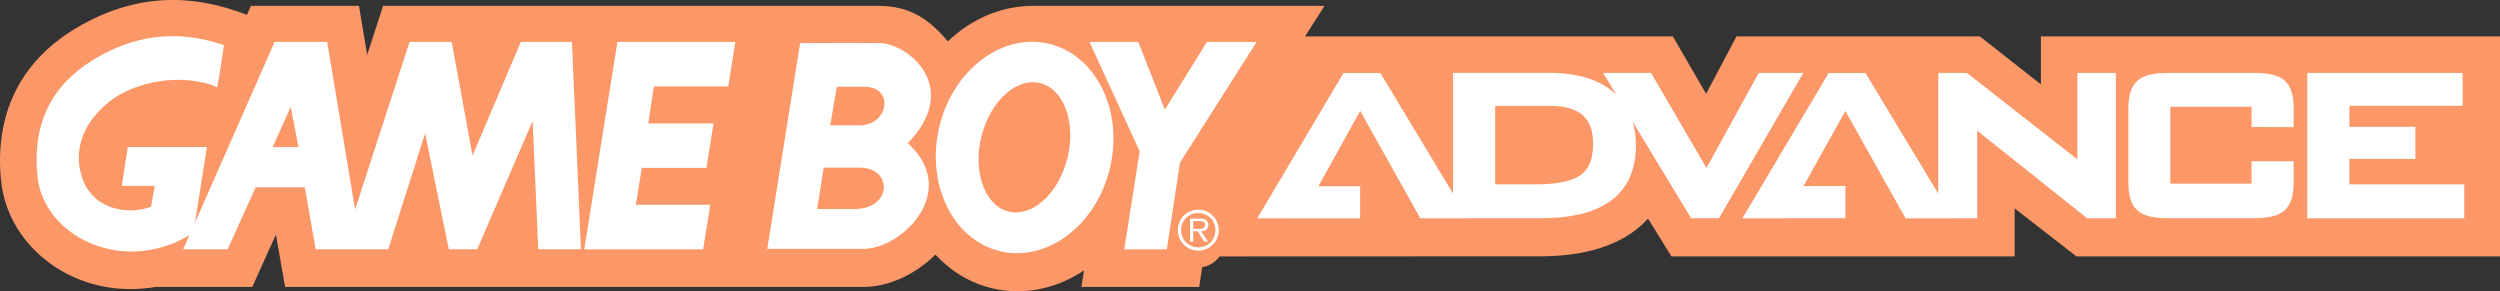 <?xml version="1.0" encoding="utf-8"?>
<!-- Generator: Adobe Illustrator 25.4.1, SVG Export Plug-In . SVG Version: 6.00 Build 0)  -->
<svg version="1.1" id="Layer_1" xmlns="http://www.w3.org/2000/svg" xmlns:xlink="http://www.w3.org/1999/xlink" x="0px" y="0px"
	 viewBox="0 0 3839 447.1" style="enable-background:new 0 0 3839 447.1;" xml:space="preserve" fill="#FC9867">
<rect x="0" y="0" width="3839" height="447.1" fill="#333333" stroke="none"/>
<style type="text/css">
	.st0{fill:#232F95;}
	.st1{fill:#FFFFFF;}
	.st2{fill:url(#SVGID_1_);}
	.st3{fill:url(#SVGID_00000019667914395566945010000009294862465288430222_);}
	.st4{fill:url(#SVGID_00000139284439107654136060000007919820826185980080_);}
	.st5{fill:url(#SVGID_00000098917324067360814420000009251923185980194952_);}
	.st6{fill:url(#SVGID_00000182502401433496866590000018414653454799131283_);}
	.st7{fill:url(#SVGID_00000145018021041662842440000001747149594504475029_);}
	.st8{fill:url(#SVGID_00000137819482901659652940000007404652615964562332_);}
	.st9{fill:url(#SVGID_00000044141604371831410030000017209530802273844653_);}
	.st10{fill:url(#SVGID_00000096028561272868926890000010448396838680061593_);}
	.st11{fill:url(#SVGID_00000047781361546097662240000002110578061208751795_);}
	.st12{fill:url(#SVGID_00000041253863253140980080000013639680353013893775_);}
	.st13{fill:url(#SVGID_00000140725803084614527830000016993699875076881562_);}
	.st14{fill:url(#SVGID_00000106146668803170512300000003934182036725729193_);}
	.st15{fill:url(#SVGID_00000074434016188361935840000015815333236090959799_);}
	.st16{fill:url(#SVGID_00000102543875675677894950000017716739823010406077_);}
	.st17{fill:url(#SVGID_00000061437801519711534160000008961487785936301481_);}
	.st18{fill:url(#SVGID_00000153687610275800506220000002862178381238853031_);}
	.st19{fill:url(#SVGID_00000052800447235024600270000012461998242514851518_);}
	.st20{fill:url(#SVGID_00000176027550363874168780000005776930048767291300_);}
	.st21{fill:url(#SVGID_00000090987109036975233500000008642151158634871711_);}
	.st22{fill:url(#SVGID_00000026165711364201884780000011081788905163268251_);}
	.st23{fill:url(#SVGID_00000132798143485754577570000003985477731409422211_);}
	.st24{fill:url(#SVGID_00000007421497364748235840000004489260788233536916_);}
	.st25{fill:url(#SVGID_00000101787685686034216910000007832051094002472623_);}
	.st26{fill:url(#SVGID_00000026159452306568199620000012811214856104641940_);}
	.st27{fill:url(#SVGID_00000035488952264331529590000009514999278677654433_);}
	.st28{fill:url(#SVGID_00000069356818384578479730000016606384005285982890_);}
	.st29{fill:url(#SVGID_00000005231512245444123300000004025536686044063421_);}
	.st30{fill:url(#SVGID_00000025433670122028702230000009389673191067678356_);}
	.st31{fill:url(#SVGID_00000002376806938774329250000013341301887348316842_);}
	.st32{fill:url(#SVGID_00000160909314981791710540000004054065030202430896_);}
	.st33{fill:url(#SVGID_00000168827923219746544160000013978867231759286689_);}
	.st34{fill:url(#SVGID_00000123430359947198858150000007337535963183902350_);}
	.st35{fill:url(#SVGID_00000009558021207911574270000010858348559849910158_);}
	.st36{fill:url(#SVGID_00000127011294027386208780000015321991497175674799_);}
	.st37{fill:url(#SVGID_00000103240137056839912160000006236912168634961849_);}
	.st38{fill:url(#SVGID_00000019650169510173828470000007675226508598741429_);}
	.st39{fill:url(#SVGID_00000072962602395914154740000013948642443387060911_);}
	.st40{fill:url(#SVGID_00000168819315428459537420000009682400241858666679_);}
	.st41{fill:url(#SVGID_00000007401998896967912780000009897116202043139467_);}
	.st42{fill:url(#SVGID_00000070824080785951504020000001058792738514345603_);}
	.st43{fill:url(#SVGID_00000105416096075582728300000005018034524139023793_);}
	.st44{fill:url(#SVGID_00000134224064380194298380000012180693165331744132_);}
	.st45{fill:url(#SVGID_00000028292668950571683480000001690477703019025574_);}
	.st46{fill:url(#SVGID_00000044875907258534111080000016824766599566532247_);}
	.st47{fill:url(#SVGID_00000132795523633229810310000010568384425843644094_);}
	.st48{fill:url(#SVGID_00000067952371479919098230000016404036993835379858_);}
	.st49{fill:url(#SVGID_00000139986156757660559890000016090913294204631984_);}
	.st50{fill:url(#SVGID_00000132070163511499308470000001044897246625807803_);}
	.st51{fill:url(#SVGID_00000106140687335958121310000011301314224363763097_);}
	.st52{fill:url(#SVGID_00000023255031460135941900000009214750931617997465_);}
	.st53{fill:url(#SVGID_00000154412087232307896520000014005131467299647118_);}
	.st54{fill:url(#SVGID_00000121280642185017017740000015722506786815318917_);}
	.st55{fill:url(#SVGID_00000116193803598426019690000004916780422142251948_);}
	.st56{fill:url(#SVGID_00000155837674047245386210000010744993330785831607_);}
	.st57{fill:url(#SVGID_00000169539132177705171360000012787962304204040889_);}
	.st58{fill:url(#SVGID_00000041297928887087025620000001039612409016307134_);}
	.st59{fill:url(#SVGID_00000076562944644480879870000006825423516799204761_);}
	.st60{fill:url(#SVGID_00000165937348549048930610000009645330969861880235_);}
	.st61{fill:url(#SVGID_00000127036481091125537130000013257186128237386637_);}
	.st62{fill:url(#SVGID_00000009568237113064335160000017497364724648461983_);}
	.st63{fill:url(#SVGID_00000158004678596413586730000015123954220551937153_);}
	.st64{fill:url(#SVGID_00000019653637829251329610000016995004752636290947_);}
	.st65{fill:url(#SVGID_00000174598869549124373990000006361181664016149420_);}
	.st66{fill:url(#SVGID_00000038399748238861746550000016085375891666232220_);}
	.st67{fill:url(#SVGID_00000017517194674535330170000003629696867328297147_);}
	.st68{fill:url(#SVGID_00000070804890943965430430000003101265793930514108_);}
	.st69{fill:url(#SVGID_00000013155862573649771630000003214594493957394844_);}
	.st70{fill:url(#SVGID_00000078031800928073113830000011583146664458551975_);}
	.st71{fill:url(#SVGID_00000076600373129124244150000006461146442233184916_);}
	.st72{fill:url(#SVGID_00000173866440381915071190000001252593485880864191_);}
	.st73{fill:url(#SVGID_00000158747980303719034180000011846784690247142042_);}
	.st74{fill:url(#SVGID_00000125592274194380761930000014747283070704938112_);}
	.st75{fill:url(#SVGID_00000145774590094158310550000000836082819782830999_);}
	.st76{fill:url(#SVGID_00000063609936561944925260000015922593326029570721_);}
	.st77{fill:url(#SVGID_00000083807766177936570740000017611966159344557447_);}
	.st78{fill:url(#SVGID_00000075874368671595462040000006128131699411658923_);}
	.st79{fill:url(#SVGID_00000176731982809556772970000014594915080654231963_);}
	.st80{fill:url(#SVGID_00000075158865827629089960000016187174384629256094_);}
	.st81{fill:url(#SVGID_00000143587908461491357270000015423848436513919363_);}
	.st82{fill:url(#SVGID_00000151504436342790804020000009042212376537077915_);}
	.st83{fill:url(#SVGID_00000050654488466381633520000017557334060133996960_);}
	.st84{fill:url(#SVGID_00000002349188842296757990000014922137556855429276_);}
	.st85{fill:url(#SVGID_00000016042753803839944370000009122782187930701727_);}
	.st86{fill:url(#SVGID_00000148662288754091271950000012351113198076756366_);}
	.st87{fill:url(#SVGID_00000084510955225996609600000017413940831464071826_);}
	.st88{fill:url(#SVGID_00000047059428422929113500000006685304969117890439_);}
	.st89{fill:url(#SVGID_00000020368310464898899540000006418366018320850056_);}
	.st90{fill:url(#SVGID_00000036933378584437641530000012537384514079897524_);}
	.st91{fill:url(#SVGID_00000063596203615639226940000009061200720020748176_);}
	.st92{fill:url(#SVGID_00000049209631727688961840000002160668305971159192_);}
	.st93{fill:url(#SVGID_00000134230401631171893520000001909611209505615539_);}
	.st94{fill:url(#SVGID_00000180355443372206947550000009620846928558570885_);}
	.st95{fill:url(#SVGID_00000067926670189100662030000001797321412491692978_);}
	.st96{fill:url(#SVGID_00000090276784465858160190000001249633442352439175_);}
	.st97{fill:url(#SVGID_00000177447557230563538360000008655595642655357580_);}
	.st98{fill:url(#SVGID_00000004516245178254061600000010974526965866994079_);}
	.st99{fill:url(#SVGID_00000005236712127426679130000012564891081676659898_);}
	.st100{fill:url(#SVGID_00000147215622551083324970000008659274883995280049_);}
	.st101{fill:url(#SVGID_00000146457367898802693670000016750763639749541797_);}
	.st102{fill:#502F8E;}
	.st103{fill:url(#SVGID_00000173872630376486162150000002097880013786268068_);}
	.st104{fill:url(#SVGID_00000109744815160499405160000009228385188842304680_);}
	.st105{fill:url(#SVGID_00000100358293972531973650000007401642158184371848_);}
	.st106{fill:url(#SVGID_00000137825526875376801200000011295569297336728253_);}
	.st107{fill:url(#SVGID_00000155122556703983929780000003239250973292911498_);}
	.st108{fill:url(#SVGID_00000042738633772395467090000011803253124312237466_);}
	.st109{fill:url(#SVGID_00000163786233929033020410000007538603677615194807_);}
	.st110{fill:url(#SVGID_00000144324188808088022450000003835157799535795100_);}
	.st111{fill:url(#SVGID_00000052806798619116652240000015636006970926812599_);}
	.st112{fill:url(#SVGID_00000062166589665701190100000008959286506559815329_);}
	.st113{fill:url(#SVGID_00000100363519672310784700000008519074578902350246_);}
	.st114{fill:url(#SVGID_00000107558419402824922670000011887597276839557294_);}
	.st115{fill:url(#SVGID_00000173140918069820044480000016133815480868857788_);}
	.st116{fill:url(#SVGID_00000004510085084100978540000007553242468051979964_);}
	.st117{fill:url(#SVGID_00000016783544164117228010000007464941573773616028_);}
	.st118{fill:url(#SVGID_00000058591679912195875200000012467780024318493858_);}
	.st119{fill:url(#SVGID_00000094616550683335463950000012117748590447047592_);}
	.st120{fill:url(#SVGID_00000065777377719542217540000001641506177153321888_);}
	.st121{fill:url(#SVGID_00000131363805722705622750000017962403320903934631_);}
	.st122{fill:url(#SVGID_00000036235257962793144070000015066952853192993708_);}
	.st123{fill:url(#SVGID_00000018230249364716664970000005931299100420797827_);}
	.st124{fill:url(#SVGID_00000031192009302163936400000014825915343703025056_);}
	.st125{fill:url(#SVGID_00000052811505759728596570000005327808010124925074_);}
	.st126{fill:url(#SVGID_00000068678882160943824600000000219993080269338518_);}
	.st127{fill:url(#SVGID_00000041989465667550965810000014738773675260320918_);}
	.st128{fill:url(#SVGID_00000038397918581839430690000016773853649270617019_);}
	.st129{fill:url(#SVGID_00000061461206510994865220000008252869047350587548_);}
	.st130{fill:url(#SVGID_00000081628921439123393700000013966425468011918009_);}
	.st131{fill:url(#SVGID_00000042011863825702114870000017239330409768670870_);}
	.st132{fill:url(#SVGID_00000018948148547471451190000018198973868102798466_);}
	.st133{fill:url(#SVGID_00000035502117744488097260000005629273221767179445_);}
	.st134{fill:url(#SVGID_00000013889357257664552870000005600531773003235253_);}
	.st135{fill:url(#SVGID_00000156581456728735183330000017930674718924672915_);}
	.st136{fill:url(#SVGID_00000118370717397560105490000003771415338885967780_);}
	.st137{fill:url(#SVGID_00000023266975076836501980000016176898304237126045_);}
	.st138{fill:url(#SVGID_00000044158631115399059160000015028489033872883074_);}
	.st139{fill:url(#SVGID_00000029746013027903384810000011595678087534517908_);}
	.st140{fill:url(#SVGID_00000112616625409337963400000002572816952860555140_);}
	.st141{fill:url(#SVGID_00000148623979956043211120000008525211946780969364_);}
	.st142{fill:url(#SVGID_00000160148552257939274370000004759990229448943273_);}
	.st143{fill:url(#SVGID_00000120549615613549857710000014509843162662794396_);}
	.st144{fill:url(#SVGID_00000111882081138001703790000015456222707868670605_);}
	.st145{fill:url(#SVGID_00000017494975214187799550000012711638981380129963_);}
	.st146{fill:url(#SVGID_00000139263709999930426810000005785125191591809213_);}
	.st147{fill:url(#SVGID_00000163785445195129036760000011298124828007749783_);}
	.st148{fill:url(#SVGID_00000117676734312626766900000013525156427014807222_);}
	.st149{fill:url(#SVGID_00000098921019981263930800000004753478161047592839_);}
	.st150{fill:url(#SVGID_00000177474926034123562590000000325333186795489180_);}
	.st151{fill:url(#SVGID_00000172442561666795392260000014840130472502017205_);}
	.st152{fill:url(#SVGID_00000029733074227785609070000016004501380310908801_);}
	.st153{fill:url(#SVGID_00000183233083718355793040000010503581859574080148_);}
	.st154{fill:url(#SVGID_00000070117213529418901750000003747020177928838560_);}
	.st155{fill:url(#SVGID_00000110472058764837471380000015213219466929478786_);}
	.st156{fill:url(#SVGID_00000117648530237290401440000003627611768715834299_);}
	.st157{fill:url(#SVGID_00000092458357278069913050000004517438362954565807_);}
	.st158{fill:url(#SVGID_00000103953192447040488330000005536656970565821569_);}
	.st159{fill:url(#SVGID_00000175287576151627235320000008257110636005502384_);}
	.st160{fill:url(#SVGID_00000164513097190941157750000015485040601404139186_);}
	.st161{fill:url(#SVGID_00000005248426872481087400000006717845859569100220_);}
	.st162{fill:url(#SVGID_00000027599351795440613080000009327695407474043798_);}
	.st163{fill:url(#SVGID_00000053544592629669834160000014902139077884787373_);}
	.st164{fill:url(#SVGID_00000112630031552767094860000018256732149816272518_);}
	.st165{fill:url(#SVGID_00000115494005562285035680000011469376329597388221_);}
	.st166{fill:url(#SVGID_00000000198665965216720250000015252402470155442065_);}
	.st167{fill:url(#SVGID_00000005972204476761629450000017697876579199011754_);}
	.st168{fill:url(#SVGID_00000176008864118003085360000015752685377029544874_);}
	.st169{fill:url(#SVGID_00000142163011133259837930000005863712203580224404_);}
	.st170{fill:url(#SVGID_00000091720162834057972540000012681835703731691150_);}
</style>
<g>
	<path d="M1348.9,9c48.3,0,78.2,20.7,106.6,54.5c10.4-9.8,21.5-18.6,33.5-26.1c30-18.7,63.1-28.2,96.1-28.4h448.8l-29.8,46.9h564.7
		l51.1,88.1l46.7-88.1h373.6l93.8,73.6l0-73.6H3839v337.8h-650.5l-94.8-73.7v73.7h-527.1l-35.9-58.1c-28.9,32.5-80.7,58-165.6,58
		l-492.4,0.2c-6.2,8.6-15.7,14.7-26.6,16.5l-4.6,30.3h-180.9l4-25.5c-1.8,1.2-3.6,2.5-5.4,3.6c-41.7,26.1-89.6,34.6-134.7,24.2
		c-34.6-8-64.6-26.5-88-51.9c-30.4,30-71.4,49.6-110.4,49.6H437.8l-14.1-80.4l-36.3,80.4H239.1c-46.7,7.9-93.7,1.7-135.4-19.7
		C45.7,391.2,7.6,337.5,1.6,277.2C-8.5,177,29.9,96.9,112.6,45.8C192-3.4,276.3-13,363.3,17.1l16,5.6L385.3,9h166l12.5,75.3L588.3,9
		"/>
	<g>
		<path class="st1" d="M2769.3,112h-68.5l-1.9,3.4l-78.4,142.5l-83.2-142.6l-1.9-3.3h-73.6l6,9.9l14.1,23.3
			c-22.7-21.6-57.4-33.3-102.7-33.3h-148v185.2l-109.6-181.8l-1.9-3.2h-56.6l-1.9,3.2l-124.7,210.1l-5.9,9.9h49v0.1h109v-49.4h-64.1
			l64.2-115.7l90.6,161.7l1.9,3.3h73l-0.1-0.2h112.2c96.7,0,145.8-37.8,145.8-112.3c0-12.9-1.7-24.9-4.9-35.7l87.8,144.9l1.9,3.1
			h42.8l1.9-3.3l121.9-210.1L2769.3,112 M2355.5,283.1H2296V162.6h83.9c45.4,0,66.5,18.4,66.5,57.7
			C2446.4,267.3,2423.5,283.1,2355.5,283.1z"/>
		<polyline class="st1" points="3196.6,112 3190,112 3190,244.7 3022.2,113.4 3020.4,112 2976.4,112 2976.4,297.4 2866.6,115.3 
			2864.7,112.1 2808.1,112.1 2806.2,115.3 2681.5,325.4 2675.6,335.3 2742.1,335.3 2742.3,335.1 2833.8,335.1 2833.8,285.7 
			2769.6,285.7 2833.7,170.3 2924.3,331.9 2926.2,335.3 2999.3,335.3 2999.2,335.2 3036.1,335.2 3036.1,200.6 3203.3,333.8 
			3205.1,335.2 3249.1,335.2 3249.1,112 3196.6,112 		"/>
		<path class="st1" d="M3460.6,112h-130.9c-45.9,0-61.4,14.2-61.4,56.3v110.6c0,42,15.5,56.2,61.4,56.2h130.9
			c46,0,61.5-14.2,61.5-56.2v-31.3l-6.5,0l-51.5-0.1h-6.6v34.4h-124.7V164h124.7v31l6.6,0l51.5,0.2l6.6,0v-26.9
			C3522.1,125.7,3507.2,112,3460.6,112"/>
		<polyline class="st1" points="3777.6,283.1 3607.7,283.1 3607.7,244 3709.1,244 3709.1,194.8 3607.7,194.8 3607.7,162.5 
			3781.6,162.5 3781.6,112 3543.1,112 3543.1,335.2 3784.1,335.2 3784.1,283.1 3777.6,283.1 		"/>
	</g>
	<g>
		<path class="st1" d="M799.8,64.4l-74.2,174.5l-32-174.5h-64.7l-83.6,257.4L502.4,64.4h-80.7L299.5,341.7l18.2-116H196.3l-9.3,59.7
			h50.7l-5.8,32c-29.1,11.6-78.5,7.2-99.6-30.6c-13.3-23.9-25.7-77.4,30.5-126.5c45.8-40,125.1-47.2,170.9-26.2
			c0,0,5.8-33.5,10.2-64.7c-88-30.6-156.3-5.1-202.1,23.3c-62.4,38.6-92.4,97.4-84.4,177.4c9.2,92.8,129.4,151.3,231.2,92.4
			c0.9-0.5,1.6-1,2.3-1.4l-9.6,21.7h68.3l42.9-95.2h75.6l16.7,95.2h111.3l56.7-178.1l36.4,178.1h43.6l85.1-197l8.7,197h65.5
			L878.3,64.4H799.8 M418.8,225.8l27.6-61.8l12,61.8H418.8z"/>
		<polyline class="st1" points="897.2,382.9 1079.7,382.9 1090.7,314.5 976.4,314.5 985.5,257.8 1084.8,257.8 1095.7,189.5 
			995.4,189.5 1004.1,132.7 1118.3,132.7 1129.2,64.4 948.1,64.4 897.2,382.9 		"/>
		<polyline class="st1" points="1788.7,168.4 1748,64.4 1673,64.4 1750.1,232.3 1726.4,382.9 1791.8,382.9 1811.9,249.8 
			1929.7,64.4 1853.4,64.4 1788.7,168.4 		"/>
		<path class="st1" d="M1610.2,67.1c-72.5-16.7-147.8,41-168.1,129.1c-20.4,88,22,173,94.5,189.7s147.8-41,168.1-129.1
			C1725.1,168.9,1682.7,83.9,1610.2,67.1 M1635.8,254.3c-17.7,53-60,83.4-94.7,67.9c-34.6-15.5-48.4-71-30.7-124
			c17.6-53,60-83.4,94.6-67.9C1639.7,145.9,1653.5,201.4,1635.8,254.3z"/>
		<path class="st1" d="M1350.7,66.2c-35.4-0.6-122.7,0-122.7,0h0.7l-50.5,316c0,0,104.6,0,147.2,0c60.6,0,149.3-89.3,68.6-162.3
			C1477,134,1394.8,66.9,1350.7,66.2 M1312.5,320.9c-36.1,0-57.7,0-57.7,0l10.1-63.5c0,0,13.7,0,54.8,0
			C1371.6,257.4,1370.2,320.9,1312.5,320.9z M1320.4,192.5c-36.1,0-45.5,0-45.5,0l10.1-59.2c0,0,1.4,0,42.6,0
			C1373.8,133.3,1364.4,192.5,1320.4,192.5z"/>
	</g>
	<path class="st1" d="M1840.1,379.8c-14.9,0-26.4-11.4-26.4-26.4c0-14.7,11.5-26.2,26.4-26.2c15,0,26.3,11.5,26.3,26.2
		C1866.4,368.3,1855.1,379.8,1840.1,379.8 M1840.1,384.9c17.4,0,31.4-14,31.4-31.6c0-17.4-14-31.3-31.4-31.3
		c-17.5,0-31.5,13.9-31.5,31.3C1808.6,370.9,1822.6,384.9,1840.1,384.9z M1844.4,355.1c6.1-0.2,11.2-2.7,11.2-9.9
		c0.1-2.9-1.5-6.1-4.1-7.6c-2.6-1.9-5.7-1.9-8.6-1.9h-15.5V371h4.9v-15.9h6.9l10,15.9h5.7L1844.4,355.1z M1832.4,351.4v-11.9h9.5
		c4.4,0,8.6,0.6,8.6,5.6c0,7-7.2,6.3-12,6.3H1832.4z"/>
</g>
</svg>

